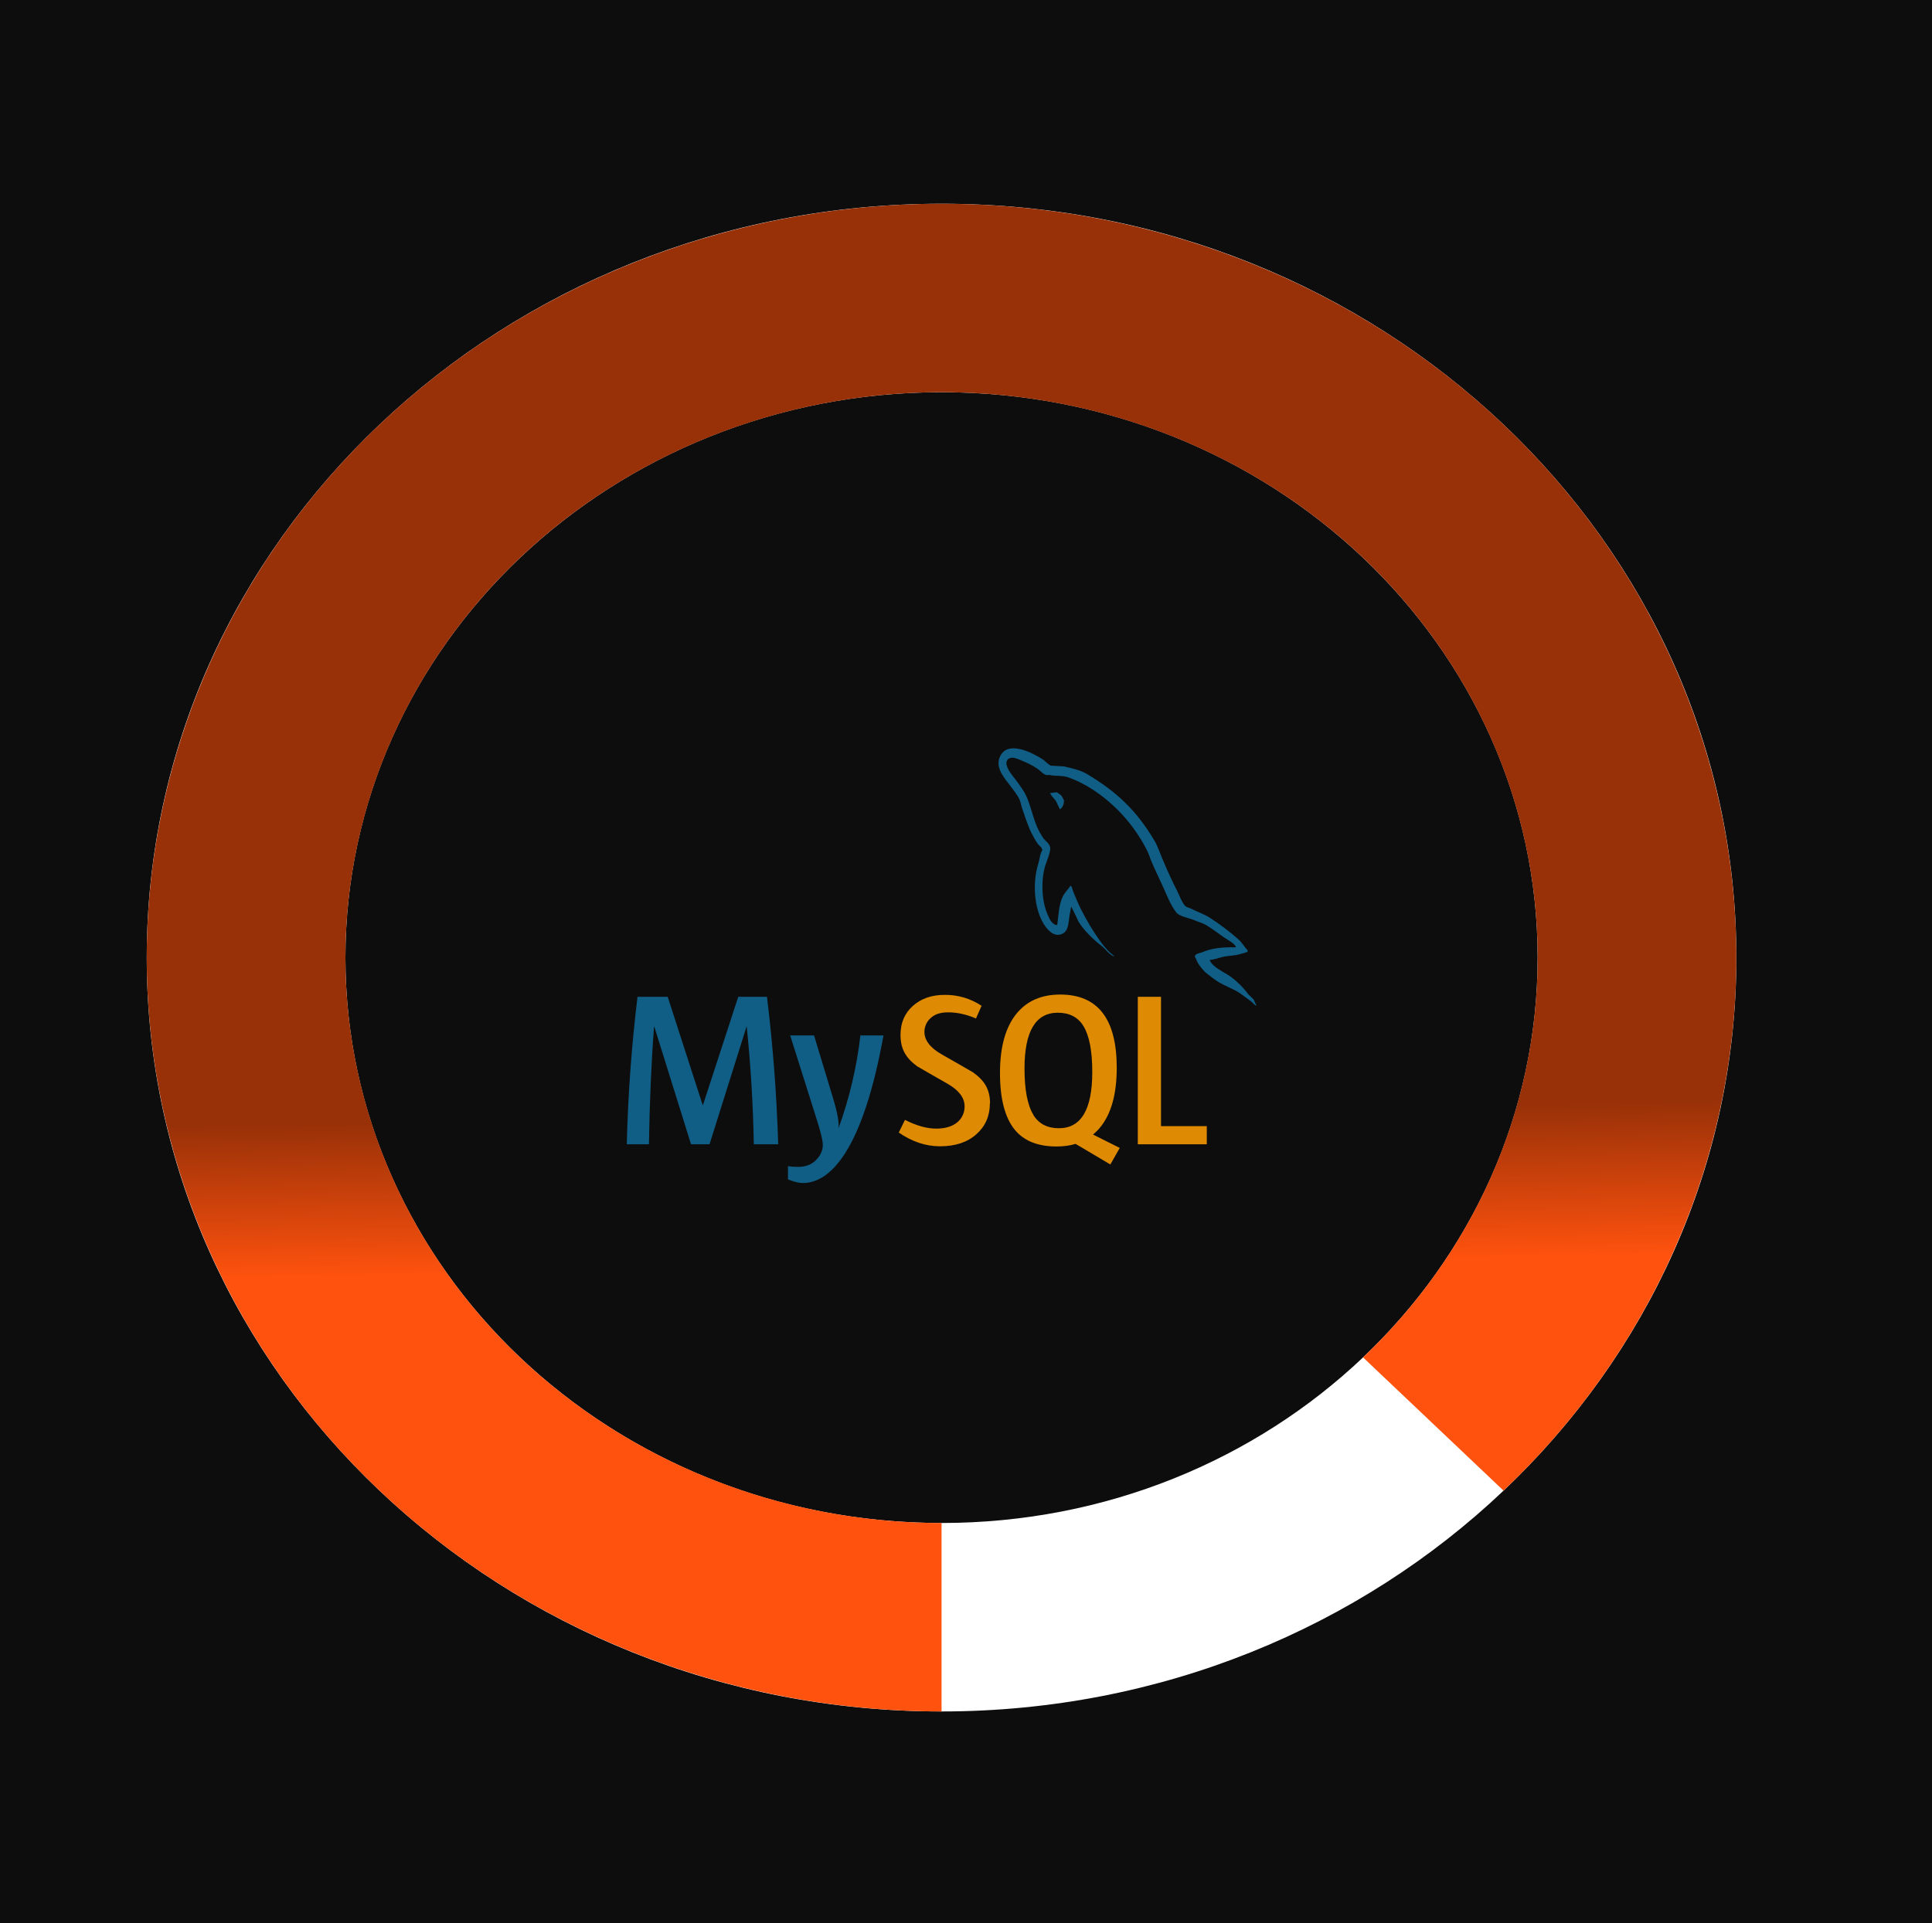 <svg width="237" height="236" viewBox="0 0 237 236" fill="none" xmlns="http://www.w3.org/2000/svg">
<rect width="237" height="236" fill="#0D0D0D"/>
<path d="M213 117.5C213 168.586 169.348 210 115.5 210C61.652 210 18 168.586 18 117.5C18 66.414 61.652 25 115.5 25C169.348 25 213 66.414 213 117.5ZM42.375 117.5C42.375 155.815 75.114 186.875 115.5 186.875C155.886 186.875 188.625 155.815 188.625 117.5C188.625 79.185 155.886 48.125 115.5 48.125C75.114 48.125 42.375 79.185 42.375 117.5Z" fill="white"/>
<g clip-path="url(#clip0_59_24)">
<path d="M97.905 143.18C97.435 143.18 97.017 143.15 96.663 143.093V144.71C97.39 145.01 97.992 145.16 98.484 145.16C100.328 145.16 102.027 143.993 103.578 141.65C105.56 138.617 107.163 133.747 108.379 127.053H105.547C105.094 130.95 104.192 134.776 102.86 138.45C102.95 137.753 102.728 136.53 102.201 134.777L99.861 127.053H96.933L100.196 137.383C100.688 138.933 100.936 139.967 100.936 140.473C100.936 141.203 100.621 141.863 99.987 142.453C99.459 142.933 98.767 143.18 97.905 143.18Z" fill="#105E86"/>
<path d="M139.576 122.31V140.407H148.039V138.18H142.423V122.31H139.576Z" fill="#DE8A03"/>
<path d="M80.233 125.973H80.265L84.77 140.407H87.038L91.576 125.973H91.601C92.096 130.769 92.386 135.585 92.47 140.407H95.463C95.278 134.355 94.819 128.316 94.085 122.31H90.562L86.227 135.61H86.202L81.906 122.31H78.205C77.476 128.316 77.035 134.355 76.886 140.407H79.605C79.692 135.113 79.901 130.303 80.233 125.973Z" fill="#105E86"/>
<path d="M136.992 131.02C136.992 125.033 134.681 122.033 130.057 122.033C127.792 122.033 126.022 122.793 124.748 124.313C123.364 125.977 122.669 128.423 122.669 131.66C122.669 134.84 123.281 137.177 124.516 138.663C125.643 140.007 127.338 140.677 129.61 140.677C130.46 140.677 131.238 140.57 131.943 140.357L136.207 142.883L137.365 140.85H137.355L134.086 139.213C134.376 138.963 134.656 138.697 134.907 138.397C136.3 136.737 136.992 134.277 136.992 131.02ZM129.903 138.437C128.471 138.437 127.425 137.89 126.756 136.8L126.762 136.783C126.038 135.607 125.678 133.707 125.678 131.103C125.678 126.543 127.042 124.263 129.765 124.263C131.19 124.263 132.242 124.81 132.908 125.9C133.629 127.083 133.99 128.963 133.99 131.54C133.99 136.133 132.625 138.437 129.903 138.437ZM119.361 131.58C119.361 131.58 116.806 130.09 115.542 129.387C114.152 128.6 113.399 127.677 113.399 126.607C113.401 126.277 113.474 125.953 113.612 125.656C113.75 125.359 113.95 125.097 114.197 124.89C114.686 124.437 115.391 124.217 116.301 124.217C117.424 124.217 118.567 124.47 119.725 124.97L120.41 123.413C119.067 122.521 117.501 122.056 115.905 122.073C114.297 122.073 112.993 122.52 111.98 123.43C110.973 124.33 110.467 125.507 110.467 126.98C110.467 128.75 111.143 129.827 112.501 130.833C112.501 130.833 114.995 132.287 116.243 132.983C117.588 133.753 118.328 134.67 118.328 135.75C118.334 136.141 118.249 136.528 118.081 136.878C117.913 137.228 117.667 137.532 117.363 137.763C116.752 138.243 115.912 138.483 114.844 138.483C113.695 138.483 112.424 138.13 111.014 137.41L110.252 138.967C111.89 140.09 113.566 140.653 115.313 140.653C117.183 140.653 118.66 140.163 119.767 139.18C120.874 138.2 121.427 136.937 121.427 135.397L121.447 135.407C121.447 133.643 120.755 132.58 119.361 131.58Z" fill="#DE8A03"/>
<path d="M129.674 97.227C129.304 97.227 129.053 97.273 128.793 97.333V97.377H128.838C129.012 97.717 129.308 97.967 129.526 98.27C129.7 98.62 129.848 98.97 130.022 99.317L130.067 99.267C130.37 99.05 130.518 98.703 130.518 98.177C130.389 98.023 130.37 97.87 130.26 97.72C130.131 97.5 129.855 97.393 129.681 97.22L129.674 97.227Z" fill="#105E86"/>
<path d="M153.132 122C152.498 121.151 151.744 120.406 150.896 119.79C150.207 119.313 148.701 118.643 148.418 117.843L148.376 117.797C148.846 117.753 149.406 117.58 149.857 117.45C150.587 117.253 151.256 117.297 152.013 117.103C152.354 117.017 152.698 116.907 153.042 116.797V116.6C152.656 116.207 152.367 115.673 151.968 115.307C150.852 114.315 149.664 113.415 148.415 112.613C147.739 112.173 146.883 111.893 146.172 111.52C145.915 111.39 145.484 111.323 145.336 111.103C144.949 110.627 144.724 109.99 144.451 109.42C143.833 108.217 143.228 106.883 142.691 105.613C142.304 104.757 142.07 103.903 141.597 103.117C139.376 99.397 136.973 97.14 133.275 94.937C132.48 94.48 131.528 94.283 130.521 94.04C129.983 94.013 129.446 93.973 128.912 93.95C128.558 93.797 128.217 93.38 127.914 93.18C126.692 92.393 123.525 90.693 122.624 92.943C122.045 94.363 123.483 95.763 123.982 96.483C124.352 96.983 124.819 97.557 125.076 98.12C125.227 98.5 125.269 98.89 125.421 99.287C125.762 100.25 126.087 101.32 126.537 102.223C126.772 102.68 127.029 103.163 127.332 103.573C127.506 103.813 127.802 103.923 127.869 104.317C127.567 104.763 127.548 105.41 127.374 105.953C126.601 108.43 126.904 111.493 127.998 113.317C128.342 113.86 129.163 115.063 130.26 114.603C131.225 114.21 131.013 112.967 131.29 111.87C131.354 111.607 131.312 111.433 131.444 111.257V111.307C131.747 111.923 132.049 112.507 132.326 113.123C132.989 114.197 134.147 115.31 135.116 116.053C135.631 116.447 136.039 117.127 136.683 117.37V117.303H136.635C136.496 117.113 136.313 117.023 136.139 116.867C135.731 116.461 135.355 116.023 135.013 115.557C134.107 114.298 133.303 112.965 132.609 111.57C132.255 110.883 131.959 110.143 131.676 109.467C131.547 109.207 131.547 108.813 131.332 108.68C131.01 109.157 130.537 109.573 130.302 110.163C129.893 111.107 129.851 112.263 129.697 113.47C129.61 113.493 129.652 113.47 129.61 113.517C128.922 113.347 128.687 112.62 128.429 112.01C127.786 110.457 127.679 107.96 128.236 106.167C128.387 105.71 129.031 104.263 128.773 103.823C128.638 103.407 128.214 103.17 127.979 102.833C127.677 102.395 127.419 101.927 127.206 101.437C126.692 100.213 126.434 98.857 125.874 97.633C125.617 97.067 125.166 96.473 124.799 95.953C124.391 95.363 123.94 94.95 123.615 94.25C123.509 94.01 123.358 93.613 123.528 93.353C123.573 93.177 123.664 93.107 123.831 93.06C124.114 92.823 124.909 93.133 125.189 93.263C125.984 93.59 126.653 93.897 127.319 94.357C127.622 94.573 127.947 94.987 128.333 95.097H128.783C129.472 95.25 130.247 95.143 130.891 95.337C132.033 95.71 133.063 96.253 133.986 96.843C136.821 98.68 139.136 101.26 140.696 104.323C140.953 104.827 141.066 105.29 141.3 105.813C141.751 106.893 142.308 107.983 142.765 109.027C143.215 110.057 143.649 111.11 144.296 111.963C144.618 112.42 145.912 112.66 146.491 112.9C146.919 113.097 147.585 113.277 147.971 113.517C148.711 113.973 149.432 114.5 150.127 115.003C150.481 115.253 151.552 115.8 151.617 116.24C149.895 116.193 148.56 116.37 147.443 116.857C147.122 116.987 146.607 116.987 146.562 117.403C146.739 117.577 146.764 117.86 146.916 118.103C147.173 118.54 147.617 119.127 148.029 119.437C148.479 119.797 148.93 120.143 149.403 120.45C150.24 120.973 151.189 121.283 152.009 121.81C152.476 122.117 152.952 122.507 153.425 122.833C153.66 122.997 153.811 123.293 154.114 123.397V123.333C153.966 123.137 153.921 122.853 153.776 122.633C153.56 122.413 153.345 122.217 153.132 122Z" fill="#105E86"/>
</g>
<path d="M115.5 210C92.943 210 71.084 202.58 53.647 189.003C36.21 175.427 24.274 156.535 19.873 135.546C15.473 114.557 18.879 92.769 29.513 73.896C40.146 55.022 57.348 40.231 78.188 32.041C99.028 23.852 122.217 22.771 143.803 28.983C165.389 35.195 184.036 48.316 196.568 66.11C209.1 83.903 214.741 105.269 212.531 126.567C210.32 147.864 200.393 167.775 184.443 182.907L167.207 166.556C179.17 155.206 186.615 140.273 188.273 124.3C189.931 108.327 185.7 92.303 176.301 78.957C166.902 65.612 152.916 55.771 136.727 51.112C120.538 46.453 103.146 47.264 87.516 53.406C71.886 59.548 58.984 70.642 51.01 84.797C43.035 98.952 40.48 115.293 43.78 131.034C47.081 146.776 56.032 160.945 69.11 171.128C82.188 181.31 98.582 186.875 115.5 186.875L115.5 210Z" fill="url(#paint0_linear_59_24)"/>
<defs>
<linearGradient id="paint0_linear_59_24" x1="103.162" y1="-25.558" x2="107.888" y2="262.053" gradientUnits="userSpaceOnUse">
<stop offset="0.565" stop-color="#993108"/>
<stop offset="0.63" stop-color="#FF520E"/>
</linearGradient>
<clipPath id="clip0_59_24">
<rect width="77.228" height="80" fill="white" transform="translate(76.886 78)"/>
</clipPath>
</defs>
</svg>
